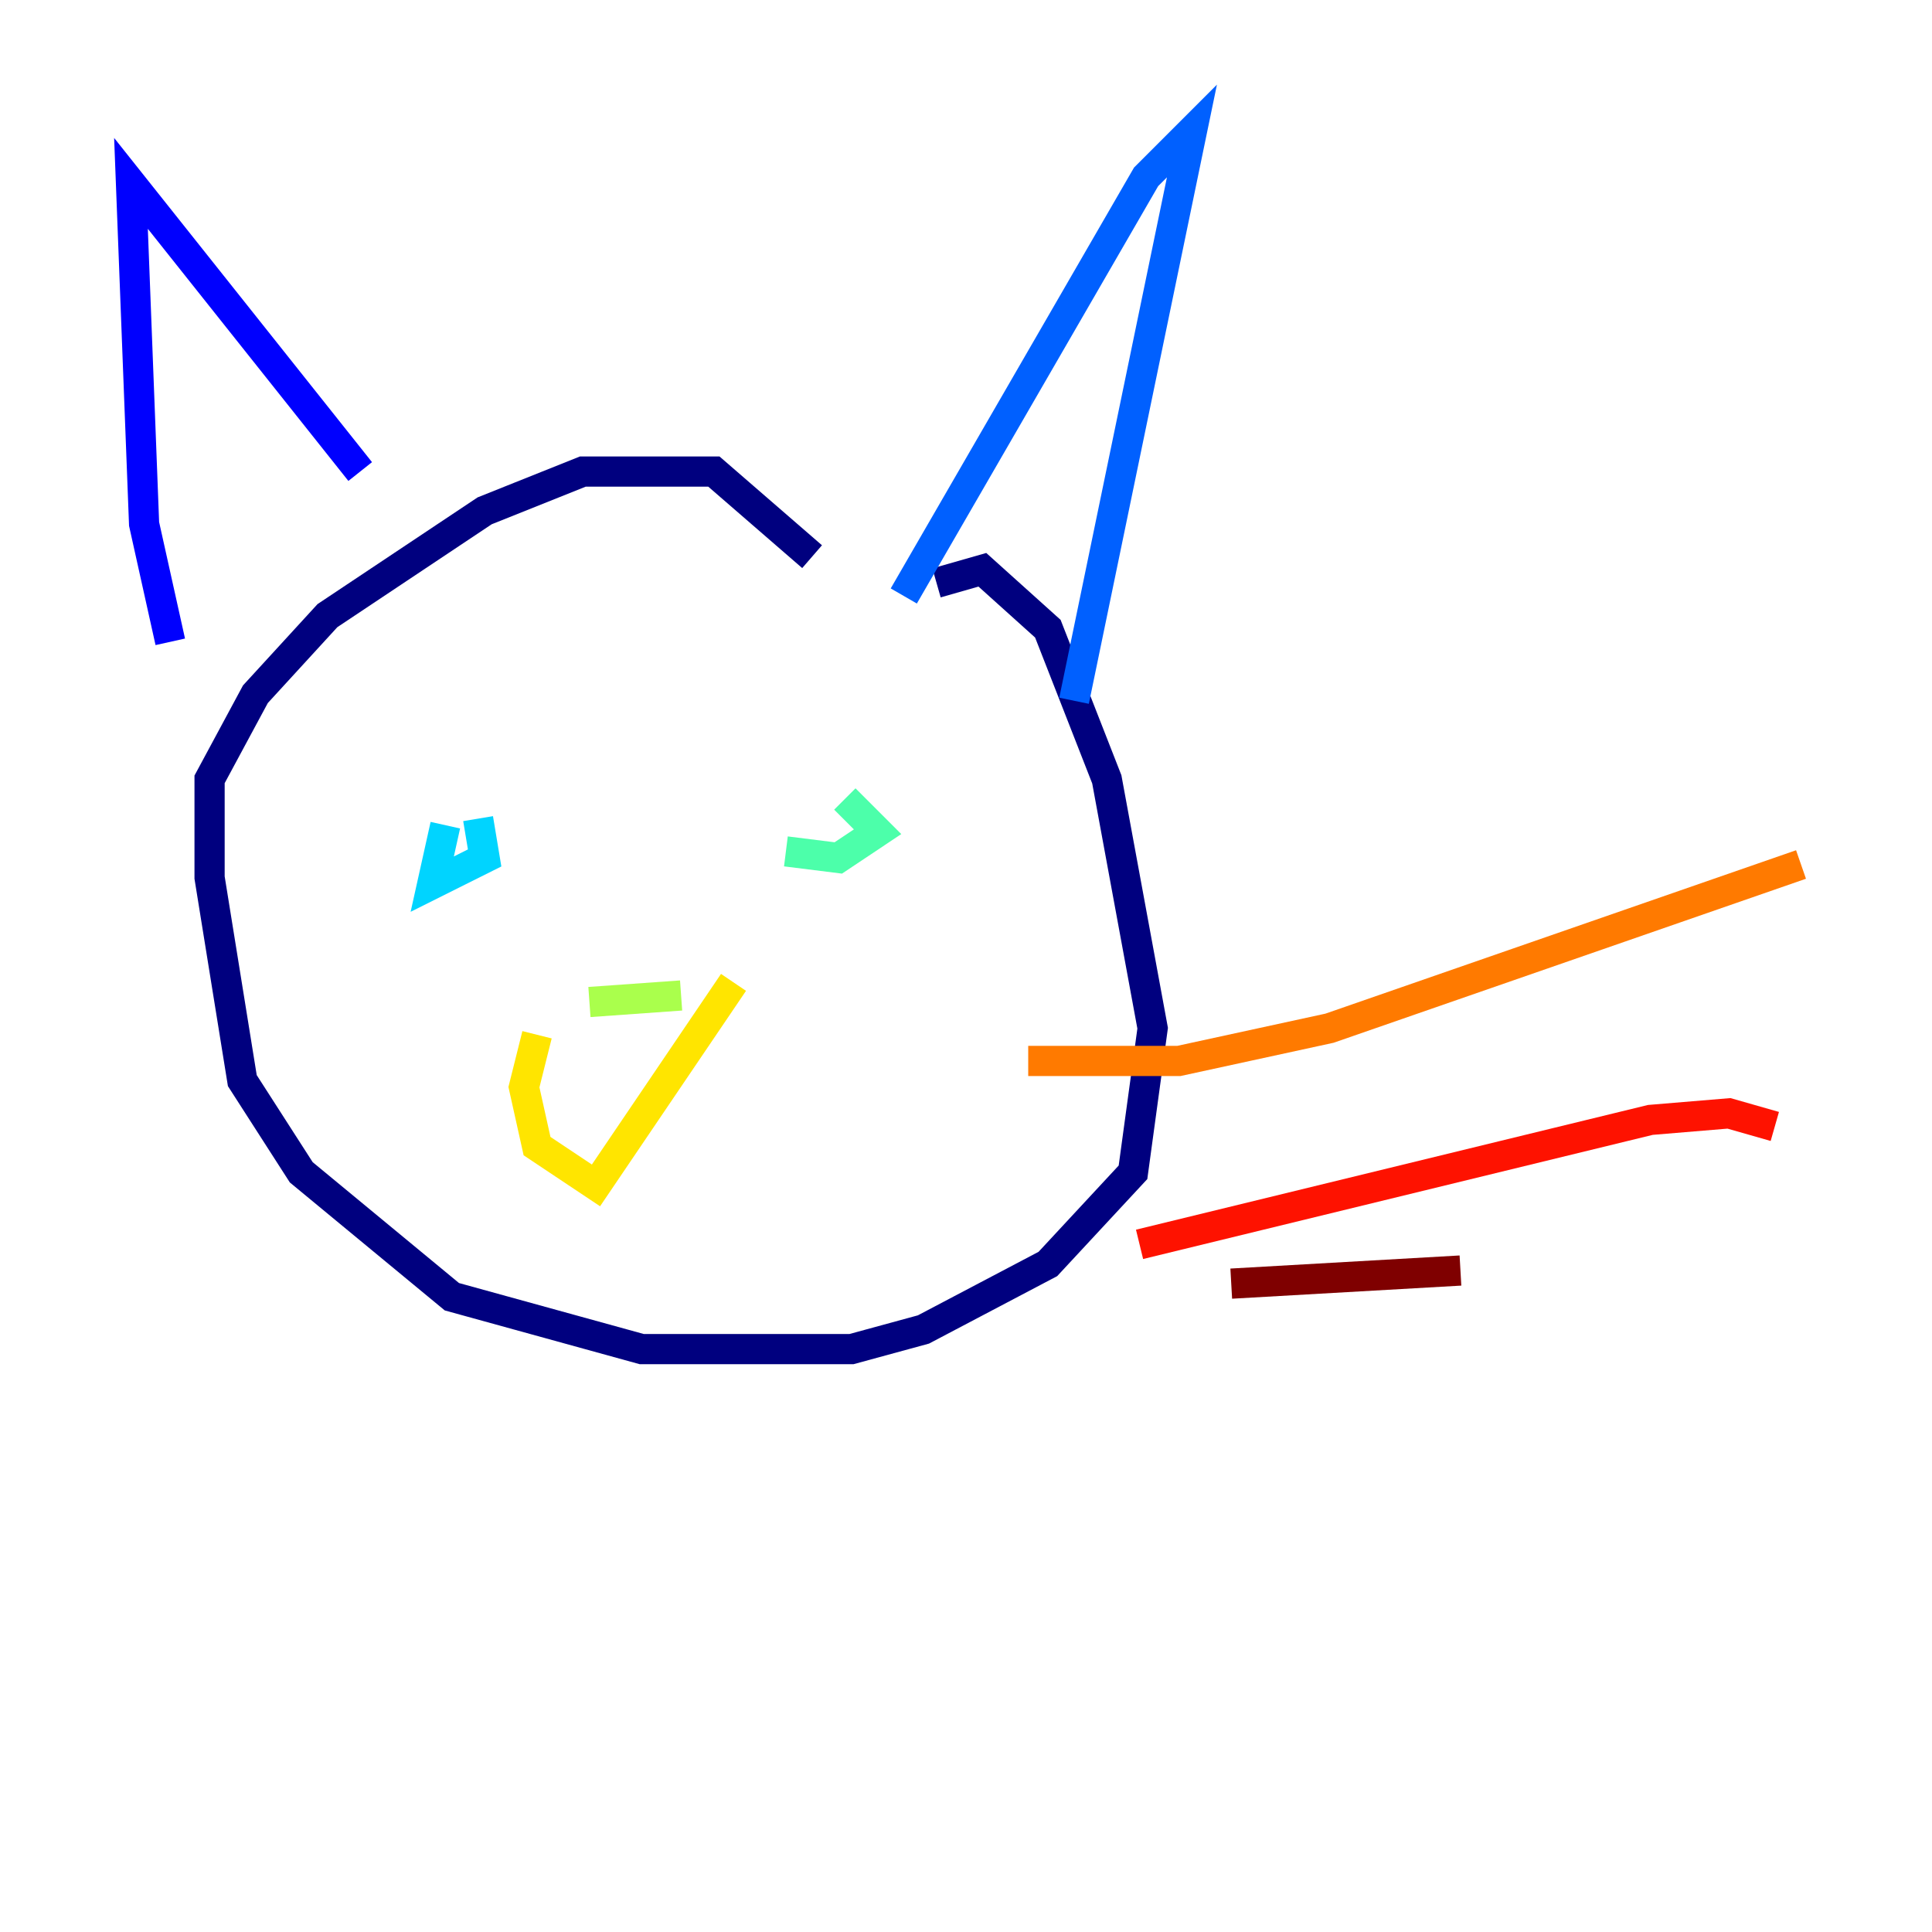 <?xml version="1.0" encoding="utf-8" ?>
<svg baseProfile="tiny" height="128" version="1.2" viewBox="0,0,128,128" width="128" xmlns="http://www.w3.org/2000/svg" xmlns:ev="http://www.w3.org/2001/xml-events" xmlns:xlink="http://www.w3.org/1999/xlink"><defs /><polyline fill="none" points="53.803,36.881 47.295,31.241 38.617,31.241 32.108,33.844 21.695,40.786 16.922,45.993 13.885,51.634 13.885,58.142 16.054,71.593 19.959,77.668 29.939,85.912 42.522,89.383 56.407,89.383 61.18,88.081 69.424,83.742 75.064,77.668 76.366,68.122 73.329,51.634 69.424,41.654 65.085,37.749 62.047,38.617" stroke="#00007f" stroke-width="2" /><polyline fill="none" points="11.281,42.522 9.546,34.712 8.678,12.149 23.864,31.241" stroke="#0000fe" stroke-width="2" /><polyline fill="none" points="59.878,39.485 75.932,11.715 78.969,8.678 71.159,46.427" stroke="#0060ff" stroke-width="2" /><polyline fill="none" points="29.505,54.671 28.637,58.576 32.108,56.841 31.675,54.237" stroke="#00d4ff" stroke-width="2" /><polyline fill="none" points="52.068,56.407 55.539,56.841 58.142,55.105 55.973,52.936" stroke="#4cffaa" stroke-width="2" /><polyline fill="none" points="39.051,66.386 45.125,65.953" stroke="#aaff4c" stroke-width="2" /><polyline fill="none" points="35.58,68.556 34.712,72.027 35.58,75.932 39.485,78.536 48.597,65.085" stroke="#ffe500" stroke-width="2" /><polyline fill="none" points="68.122,70.291 78.102,70.291 88.081,68.122 119.322,57.275" stroke="#ff7a00" stroke-width="2" /><polyline fill="none" points="75.498,82.441 109.342,74.197 114.549,73.763 117.586,74.63" stroke="#fe1200" stroke-width="2" /><polyline fill="none" points="81.573,85.044 96.759,84.176" stroke="#7f0000" stroke-width="2" /></svg>